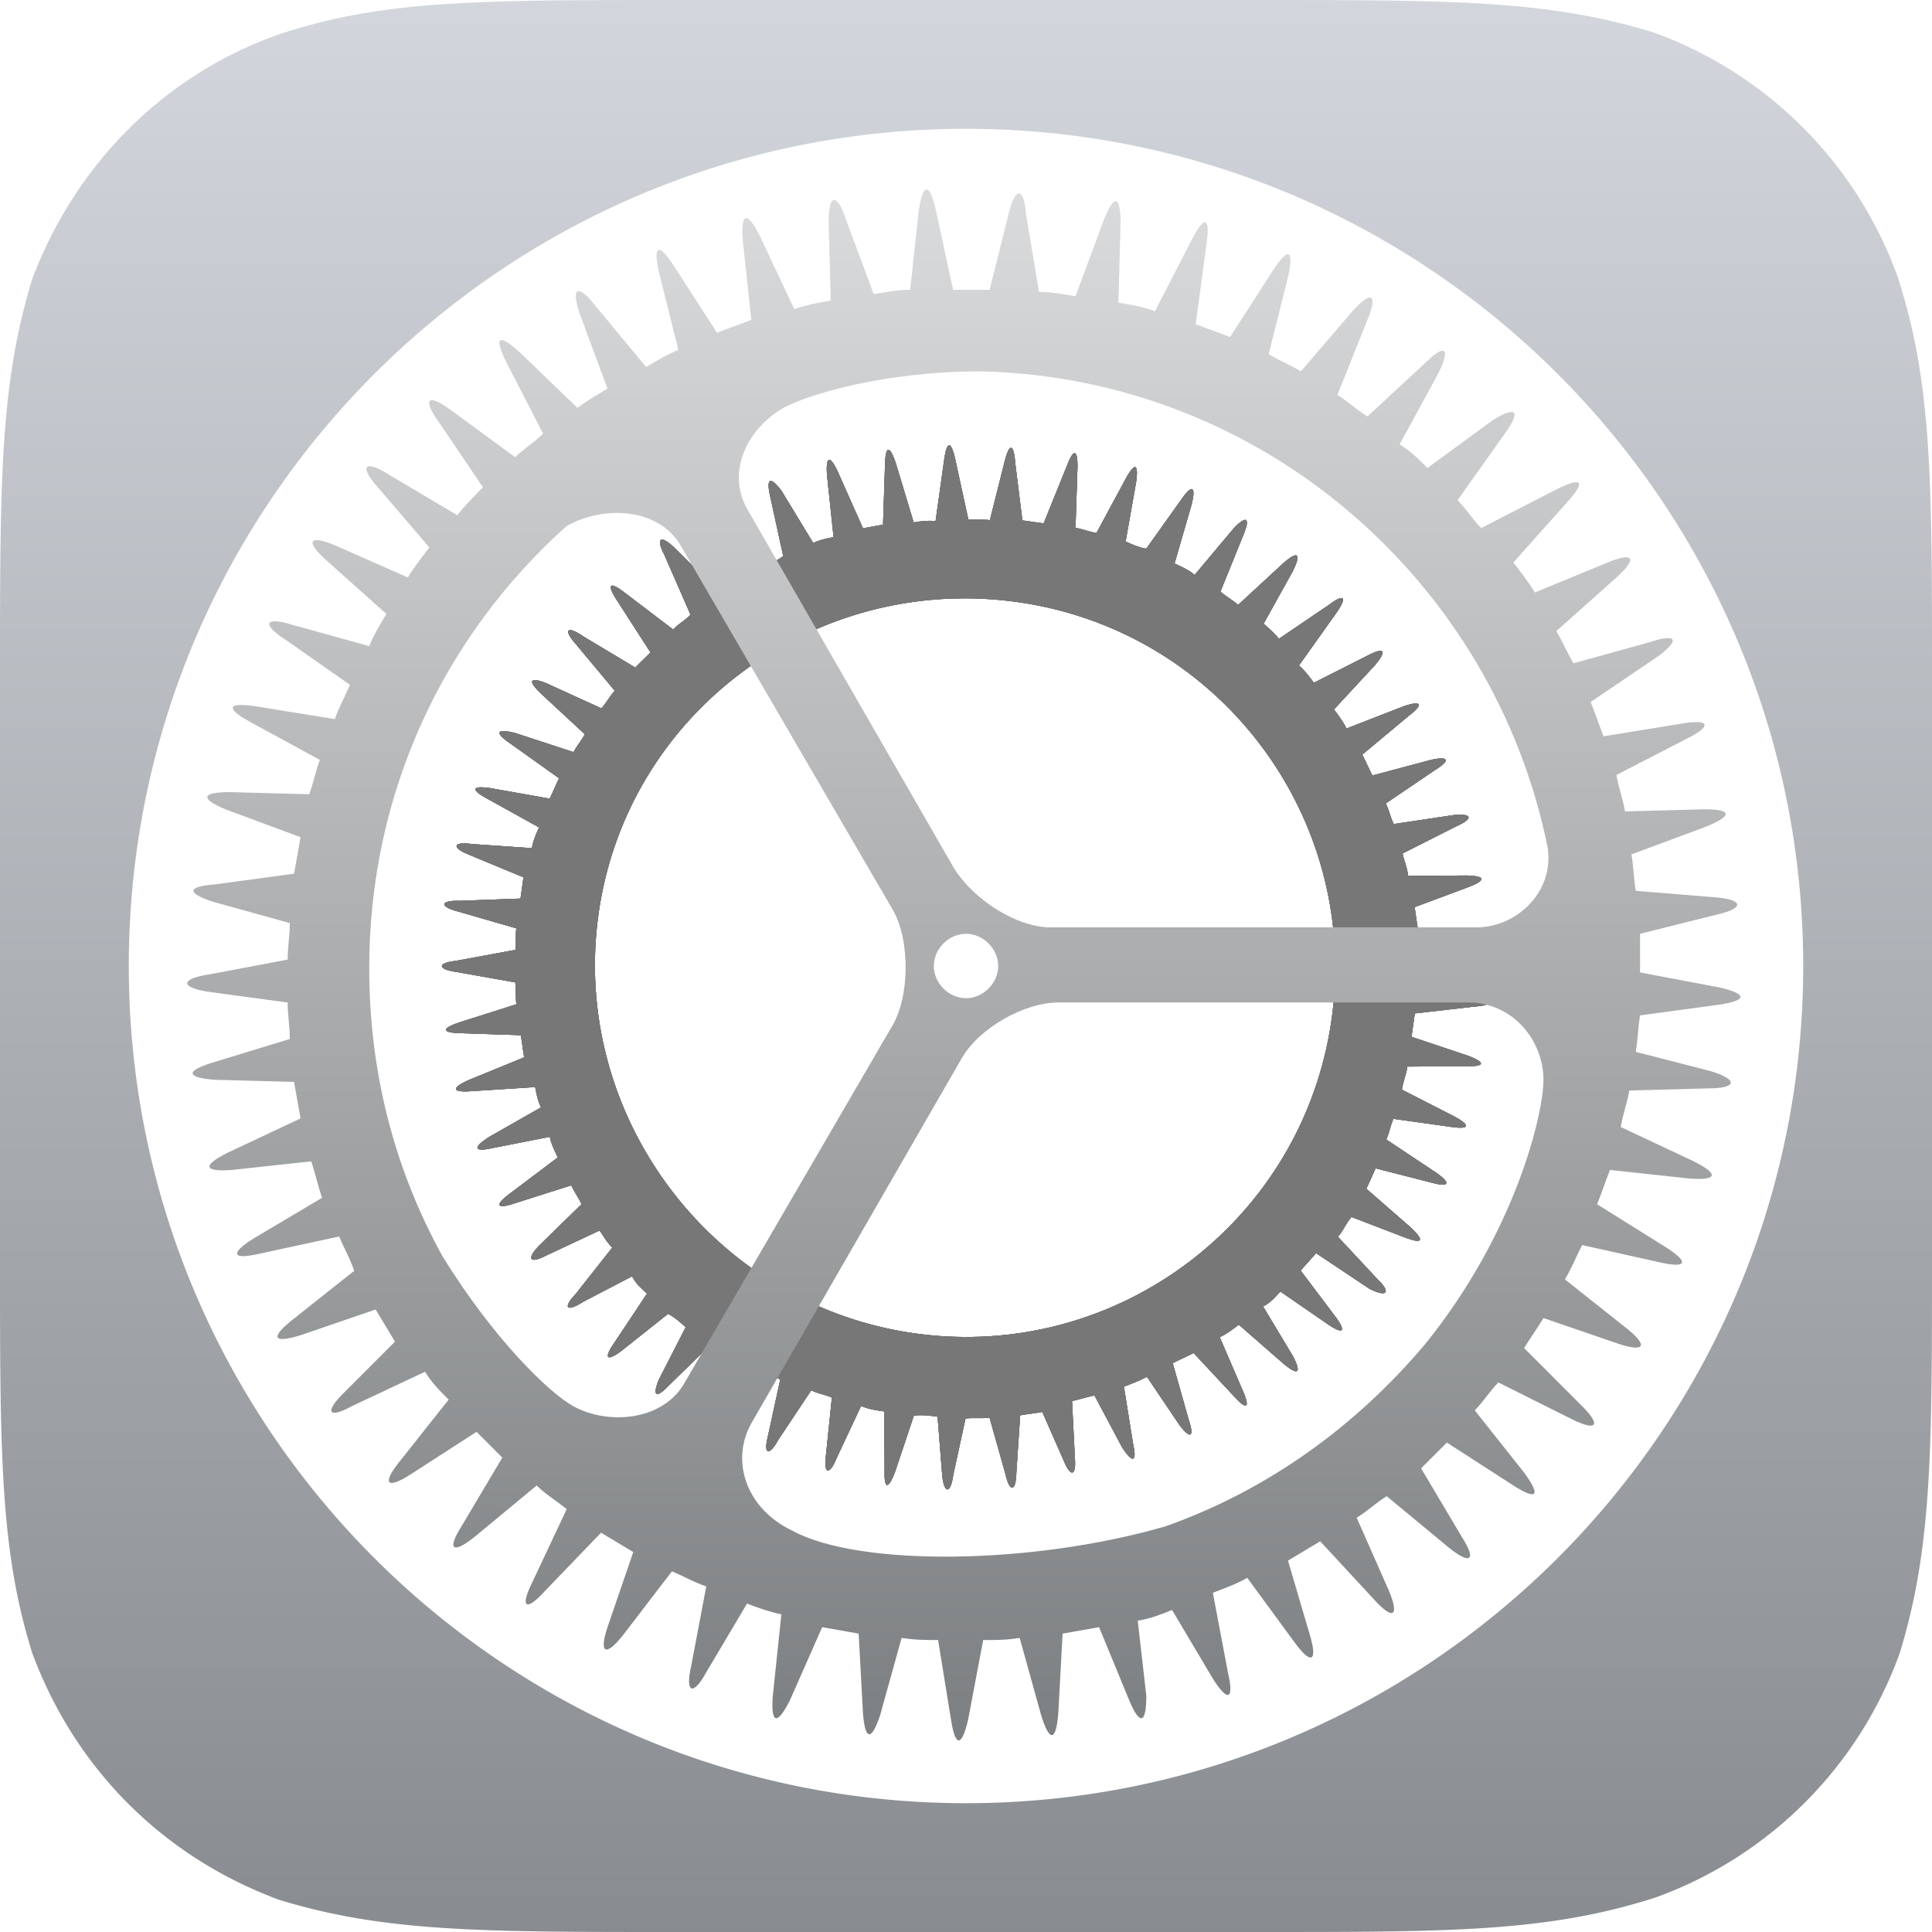 <svg xmlns="http://www.w3.org/2000/svg" xmlns:xlink="http://www.w3.org/1999/xlink" xml:space="preserve" style="fill-rule:evenodd;clip-rule:evenodd;stroke-linejoin:round;stroke-miterlimit:2" viewBox="0 0 100 100">
  <defs>
    <path id="path-3_14_" d="m52.918 26.935 1.1.155 1.203-2.973c.359-.959.564-.818.55.077l-.103 3.128c.33.046.755.218 1.085.264l1.518-2.816c.454-.834.674-.803.535.187l-.543 3.066c.314.156.739.328 1.069.375l1.817-2.55c.564-.819.768-.678.519.297l-.873 3.019c.315.157.739.328 1.038.595l2.022-2.409c.658-.693.863-.552.519.298l-1.203 2.972c.299.267.614.423.913.689l2.321-2.142c.768-.677.973-.536.504.408l-1.503 2.706c.299.266.599.533.788.784l2.604-1.766c.753-.568.958-.427.394.392l-1.958 2.754c.299.266.488.517.772.894l2.778-1.405c.847-.442 1.052-.301.378.502l-2.116 2.283c.189.251.473.628.647.989l2.967-1.154c.942-.316 1.021-.081.268.487l-2.415 2.016.521 1.083 3.031-.808c.926-.206 1.005.029.268.487l-2.605 1.765c.174.361.238.707.411 1.068l3.095-.463c.911-.096 1.1.155.143.581l-2.778 1.405c.063.346.237.707.285 1.162l3.033-.022c1.005.029.975.249.142.581l-2.841 1.059c.063.346.112.801.175 1.147l3.096.323c.991.139.96.359.033.565l-3.015.699c.063.345.002.785-.045 1.115l2.925.748c.974.249.943.469-.078.55l-3.079.353-.17 1.21 2.894.968c.959.359.928.579-.078.55l-3.032.023c-.062.44-.219.754-.281 1.194l2.722 1.393c.834.454.803.674-.187.534l-2.971-.417c-.157.315-.218.755-.375 1.069l2.565 1.707c.819.564.678.769-.187.535l-2.924-.748c-.157.315-.329.74-.485 1.054l2.299 2.006c.693.659.662.879-.298.52l-2.768-1.063c-.266.299-.438.724-.705 1.023l2.048 2.196c.693.658.537.973-.407.503l-2.77-1.848-.799.898 1.796 2.384c.568.753.427.958-.391.394l-2.456-1.692c-.266.3-.533.599-.894.772l1.546 2.574c.442.848.301 1.052-.502.378l-2.299-2.006c-.376.284-.627.473-.988.647l1.185 2.747c.426.957.191 1.036-.487.268l-2.047-2.195-1.084.521.824 2.921c.317.942.081 1.021-.486.268l-1.672-2.479a9.691 9.691 0 0 1-1.193.505l.479 2.985c.206.927-.03 1.006-.582.143l-1.42-2.668c-.345.063-.816.221-1.162.285l.148 2.938c.081 1.021-.249.975-.581.143l-1.106-2.512c-.345.064-.801.112-1.146.176l-.198 3.001c-.029 1.006-.359.96-.565.033l-.824-2.921c-.346.064-.786.002-1.241.05l-.638 2.94c-.139.99-.469.944-.566.033l-.242-3.064c-.44-.062-.77-.108-1.226-.06l-.968 2.894c-.359.959-.579.928-.55-.078l-.022-3.032c-.441-.062-.771-.109-1.195-.28l-1.283 2.737c-.343.849-.673.803-.534-.188l.307-2.986c-.424-.172-.755-.218-1.069-.375l-1.707 2.566c-.454.833-.784.787-.535-.188l.638-2.94c-.315-.156-.739-.328-1.054-.484l-1.912 2.424c-.563.818-.878.662-.519-.298l.968-2.893c-.315-.156-.614-.423-1.039-.595l-2.21 2.158c-.659.693-.863.552-.52-.297l1.393-2.722c-.299-.266-.599-.533-.913-.689l-2.4 1.906c-.753.568-.958.427-.394-.391l1.707-2.566c-.299-.266-.598-.533-.772-.894l-2.542 1.326c-.863.552-1.053.301-.394-.392l1.911-2.424c-.299-.266-.472-.628-.662-.878l-2.762 1.294c-.848.442-1.037.191-.378-.502l2.21-2.157c-.173-.361-.363-.612-.536-.973l-2.937.933c-.942.317-1.021.081-.268-.486l2.51-1.892c-.174-.361-.347-.722-.411-1.067l-3 .588c-.926.206-1.006-.029-.143-.581l2.684-1.53c-.174-.361-.237-.707-.301-1.052l-3.284.211c-1.021.081-1.1-.154-.142-.581l2.857-1.169c-.064-.346-.112-.801-.176-1.147l-3.127-.103c-1.006-.029-.975-.249-.033-.565l2.937-.934c-.064-.346-.002-.786-.066-1.131l-3.065-.543c-.99-.139-.944-.47-.033-.566l3.11-.573c.047-.33-.002-.785.045-1.115l-3.019-.873c-.975-.25-.929-.58.077-.551l3.158-.117.155-1.1-2.863-1.188c-.849-.344-.802-.674.188-.535l3.112.213c.046-.33.218-.754.374-1.069L25.2 41.329c-.834-.454-.803-.674.187-.535l3.066.543c.156-.315.328-.739.485-1.054l-2.55-1.817c-.819-.564-.678-.768.297-.519l3.004.983c.156-.315.423-.614.579-.928l-2.283-2.117c-.693-.658-.552-.863.297-.519l2.847 1.298c.267-.299.423-.614.69-.913l-2.017-2.415c-.678-.769-.427-.958.392-.394l2.69 1.612c.267-.299.518-.488.784-.787l-1.75-2.714c-.552-.863-.317-.943.392-.394l2.534 1.927c.267-.299.628-.473.894-.772l-1.358-3.108c-.442-.848-.191-1.037.502-.379l2.267 2.227c.251-.19.612-.363.973-.537l-1.043-2.952c-.317-.942-.081-1.021.486-.268l2.001 2.525c.361-.173.722-.347.973-.536l-.682-3.126c-.207-.926.029-1.005.596-.252l1.641 2.699c.361-.174.706-.238 1.052-.301l-.338-3.189c-.08-1.022.155-1.101.582-.143l1.279 2.873 1.036-.191.103-3.128c.03-1.005.25-.974.566-.032l.918 3.046c.346-.064.801-.112 1.132-.065l.448-3.191c.139-.99.359-.96.566-.033l.682 3.126c.33.046.786-.002 1.116.044l.763-3.034c.249-.975.469-.944.55.077l.369 2.969ZM47.34 69.013c10.453 1.469 20.116-5.813 21.585-16.266 1.469-10.452-5.812-20.115-16.265-21.584-10.453-1.47-20.21 5.687-21.679 16.139-1.47 10.453 5.907 20.242 16.359 21.711Z" style="fill-rule:nonzero"/>
  </defs>
  <g id="Symbols_8_">
    <g id="Graphics-_x2F_-App-Icons-_x2F_-Settings-">
      <g id="Settings-Icon">
        <path id="Background_9_" d="M65.111 0c10 0 15 0 20.445 1.667a21.022 21.022 0 0 1 12.666 12.666C100 19.778 100 24.889 100 34.889v30.222c0 10 0 15-1.667 20.445a21.022 21.022 0 0 1-12.666 12.666C80.111 100 75.111 100 65.111 100H34.889c-10 0-15 0-20.445-1.667-6-2.222-10.555-6.777-12.777-12.777C0 80.222 0 75.222 0 65.111V34.889c0-10 0-15 1.667-20.445C3.889 8.556 8.444 3.889 14.444 1.778 19.778 0 24.778 0 34.889 0h30.222ZM50 6.667C26.084 6.667 6.667 26.084 6.667 50c0 23.916 19.417 43.333 43.333 43.333 23.916 0 43.333-19.417 43.333-43.333C93.333 26.084 73.916 6.667 50 6.667Z" style="fill:url(#_Linear1)"/>
        <g id="Shape_3_">
          <g>
            <use xlink:href="#path-3_14_" style="fill-rule:nonzero"/>
          </g>
          <g>
            <use xlink:href="#path-3_14_" id="path-3_4_" style="fill:#7f7f7f;fill-rule:nonzero"/>
          </g>
          <g>
            <use xlink:href="#path-3_14_" id="path-3_15_" style="fill:#777;fill-rule:nonzero"/>
          </g>
        </g>
        <g id="Shape_1_">
          <g>
            <path d="M76 51.889H54.778c-1.778 0-4.111 1.222-5 2.889L38.889 73.667c-1.222 2-.222 4.444 2.111 5.555C44.444 81.111 53.444 81 60.333 79c5.334-1.889 9.889-5.222 13.445-9.444 4.666-5.889 6.111-11.889 6.111-13.667 0-2-1.556-4-3.889-4Z" style="fill:none;fill-rule:nonzero"/>
            <circle cx="50" cy="50" r="1.667" style="fill:none"/>
            <path d="M89 52c1.444-.222 1.444-.556 0-.889l-4.111-.778v-2l4-1c1.444-.333 1.333-.777-.111-.889l-4.111-.333c-.111-.667-.111-1.222-.223-1.889l3.889-1.444c1.334-.556 1.334-.889-.111-.889L84.111 42c-.111-.667-.333-1.222-.444-1.889l3.666-1.889c1.334-.666 1.111-1-.222-.778L83 38.111c-.222-.555-.444-1.222-.667-1.778L85.778 34c1.222-.889 1-1.222-.334-.778l-4 1.111c-.333-.555-.555-1.111-.888-1.666l3.111-2.778c1.111-1 .889-1.333-.445-.778l-3.778 1.556c-.333-.556-.777-1.111-1.111-1.556L81.111 26c1-1.111.778-1.333-.555-.667l-3.889 2c-.445-.444-.778-1-1.223-1.444l2.445-3.445c.889-1.222.555-1.444-.667-.666l-3.333 2.444c-.445-.444-.889-.889-1.445-1.222l2-3.667c.667-1.333.334-1.555-.666-.555l-3 2.778c-.556-.334-1-.778-1.556-1.112l1.556-3.888C71.333 15.222 71 15 70 16.111l-2.667 3.111c-.555-.333-1.111-.555-1.666-.889l1-4c.333-1.444 0-1.555-.778-.333l-2.222 3.444c-.556-.222-1.223-.444-1.778-.666l.555-4.111c.223-1.445-.111-1.556-.777-.223l-1.889 3.667c-.556-.222-1.222-.333-1.889-.444L58 11.556c0-1.445-.333-1.556-.889-.112l-1.444 3.889c-.667-.111-1.223-.222-1.889-.222l-.667-4C53 9.667 52.556 9.667 52.222 11l-1 4h-1.889l-.889-4.111c-.333-1.445-.666-1.445-.888 0L47.111 15c-.667 0-1.222.111-1.889.222l-1.444-3.889c-.445-1.333-.889-1.333-.889.111L43 15.556c-.667.111-1.222.222-1.889.444l-1.778-3.778c-.666-1.333-1-1.222-.889.222l.445 4.112c-.556.222-1.222.444-1.778.666l-2.222-3.444c-.778-1.222-1.111-1.111-.778.333l1 4c-.555.222-1.111.556-1.667.889l-2.666-3.222c-.889-1.111-1.222-.889-.778.444l1.444 3.889c-.555.333-1.111.667-1.555 1l-3-2.889c-1.111-1-1.333-.778-.667.556l1.889 3.666c-.444.445-1 .778-1.444 1.223l-3.334-2.445c-1.222-.889-1.444-.555-.666.556L25 25.222c-.444.445-.889.889-1.333 1.445l-3.556-2.111c-1.222-.778-1.555-.445-.555.666l2.666 3.111c-.333.445-.778 1-1.111 1.556l-3.778-1.667C16 27.667 15.778 28 16.889 29L20 31.778c-.333.555-.667 1.111-.889 1.666l-4-1.111c-1.444-.444-1.555 0-.333.778l3.333 2.333c-.222.556-.555 1.112-.778 1.778l-4.111-.666c-1.444-.223-1.555.111-.333.777l3.667 2c-.223.556-.334 1.223-.556 1.778L11.889 41c-1.445 0-1.556.333-.222.889l3.889 1.444c-.112.667-.223 1.223-.334 1.889l-4.111.556c-1.444.111-1.444.444-.111.889l4 1.111c0 .666-.111 1.222-.111 1.889l-4.111.777c-1.445.223-1.445.667 0 .889l4.111.556c0 .667.111 1.222.111 1.889L11 55c-1.444.444-1.333.778.111.889l4.111.111c.111.667.222 1.222.334 1.889l-3.778 1.778c-1.334.666-1.222 1 .222.889l4.111-.445c.222.667.333 1.222.556 1.889l-3.556 2.111c-1.222.778-1.111 1.111.333.778L17.556 64c.222.556.555 1.111.777 1.778l-3.222 2.555c-1.111.889-1 1.223.445.778l3.888-1.333 1 1.666-2.666 2.667c-1 1-.778 1.333.444.667L22 71c.333.556.778 1 1.222 1.444l-2.555 3.223c-.889 1.111-.667 1.444.555.666l3.445-2.222L26 75.444 23.889 79c-.778 1.222-.445 1.444.667.556l3.222-2.667c.444.444 1 .778 1.555 1.222l-1.777 3.778c-.667 1.333-.334 1.555.666.444l2.889-3 1.667 1-1.334 3.889c-.444 1.334-.111 1.556.778.445l2.556-3.334c.555.223 1.111.556 1.778.778l-.778 4.111c-.334 1.445.111 1.556.778.334L38.667 83c.555.222 1.222.444 1.777.556L40 87.778c-.111 1.444.222 1.555.889.222l1.667-3.778c.666.111 1.222.222 1.888.334l.223 4.111c.111 1.444.444 1.444.889.111l1.111-4c.666.111 1.333.111 1.889.111L49.222 89c.222 1.444.556 1.444.889 0l.778-4.111c.667 0 1.222 0 1.889-.111l1.111 4c.444 1.444.778 1.333.889-.111L55 84.556c.667-.112 1.222-.223 1.889-.334L58.444 88c.556 1.333.889 1.222.889-.222l-.444-3.889c.667-.111 1.222-.333 1.778-.556l2.111 3.556c.778 1.222 1.111 1.111.778-.333l-.778-4.112c.555-.222 1.222-.444 1.778-.777L67 85c.889 1.222 1.222 1 .778-.444l-1.111-3.778 1.666-1 2.778 3c1 1.111 1.333.889.778-.445l-1.667-3.777c.556-.334 1-.778 1.556-1.112L75 80.111c1.111.889 1.444.667.667-.555L73.556 76l1.333-1.333 3.444 2.222c1.223.778 1.445.555.556-.667L76.333 73c.445-.444.778-1 1.223-1.444l3.777 1.888c1.334.667 1.556.334.556-.666l-3-3c.333-.556.667-1 1-1.556l3.889 1.334c1.333.444 1.555.111.444-.778L81 66.222c.333-.555.556-1.111.889-1.778l4 .889c1.444.334 1.555 0 .333-.777l-3.555-2.223c.222-.555.444-1.222.666-1.777l4.111.444c1.445.111 1.556-.222.223-.889l-3.778-1.778c.111-.666.333-1.222.444-1.889l4.111-.111c1.445 0 1.556-.444.112-.889l-3.889-1c.111-.666.111-1.222.222-1.888L89 52ZM35.444 71.556c-1.111 2-4 2.222-5.777 1.222-1.223-.667-4.111-3.445-6.778-7.778-2.445-4.444-3.778-9.444-3.778-14.889C19.111 41 23 32.889 29.333 27.222c2-1.111 4.778-.889 5.889 1l11 18.889c.889 1.556.889 4.556-.111 6.111L35.444 71.556Zm38.334-2c-3.556 4.222-8.111 7.555-13.445 9.444-6.889 2-15.889 2.111-19.333.222-2.333-1.111-3.222-3.555-2.111-5.555l10.889-18.889c.889-1.556 3.222-2.889 5-2.889H76c2.333 0 3.889 2 3.889 4 0 1.778-1.445 7.889-6.111 13.667ZM48.333 50c0-.889.778-1.667 1.667-1.667s1.667.778 1.667 1.667-.778 1.667-1.667 1.667-1.667-.778-1.667-1.667Zm28.111-2H54.222c-1.889-.111-4.111-1.667-5-3.333L38.667 26.333c-1.111-2 .111-4.222 1.889-5.222 1.222-.667 5.111-1.889 10.222-1.889 14.555.334 26.555 10.889 29.333 24.667.333 2.333-1.667 4.111-3.667 4.111Z" style="fill:url(#_Linear2);fill-rule:nonzero"/>
          </g>
        </g>
      </g>
    </g>
  </g>
  <defs>
    <linearGradient id="_Linear1" x1="0" x2="1" y1="0" y2="0" gradientTransform="rotate(90 24.977 25.008) scale(99.967)" gradientUnits="userSpaceOnUse">
      <stop offset="0" style="stop-color:#d3d7dd;stop-opacity:1"/>
      <stop offset="1" style="stop-color:#888c90;stop-opacity:1"/>
    </linearGradient>
    <linearGradient id="_Linear2" x1="0" x2="1" y1="0" y2="0" gradientTransform="rotate(90 20.019 29.96) scale(80.23)" gradientUnits="userSpaceOnUse">
      <stop offset="0" style="stop-color:#d9dadb;stop-opacity:1"/>
      <stop offset="1" style="stop-color:#7d8082;stop-opacity:1"/>
    </linearGradient>
  </defs>
</svg>
